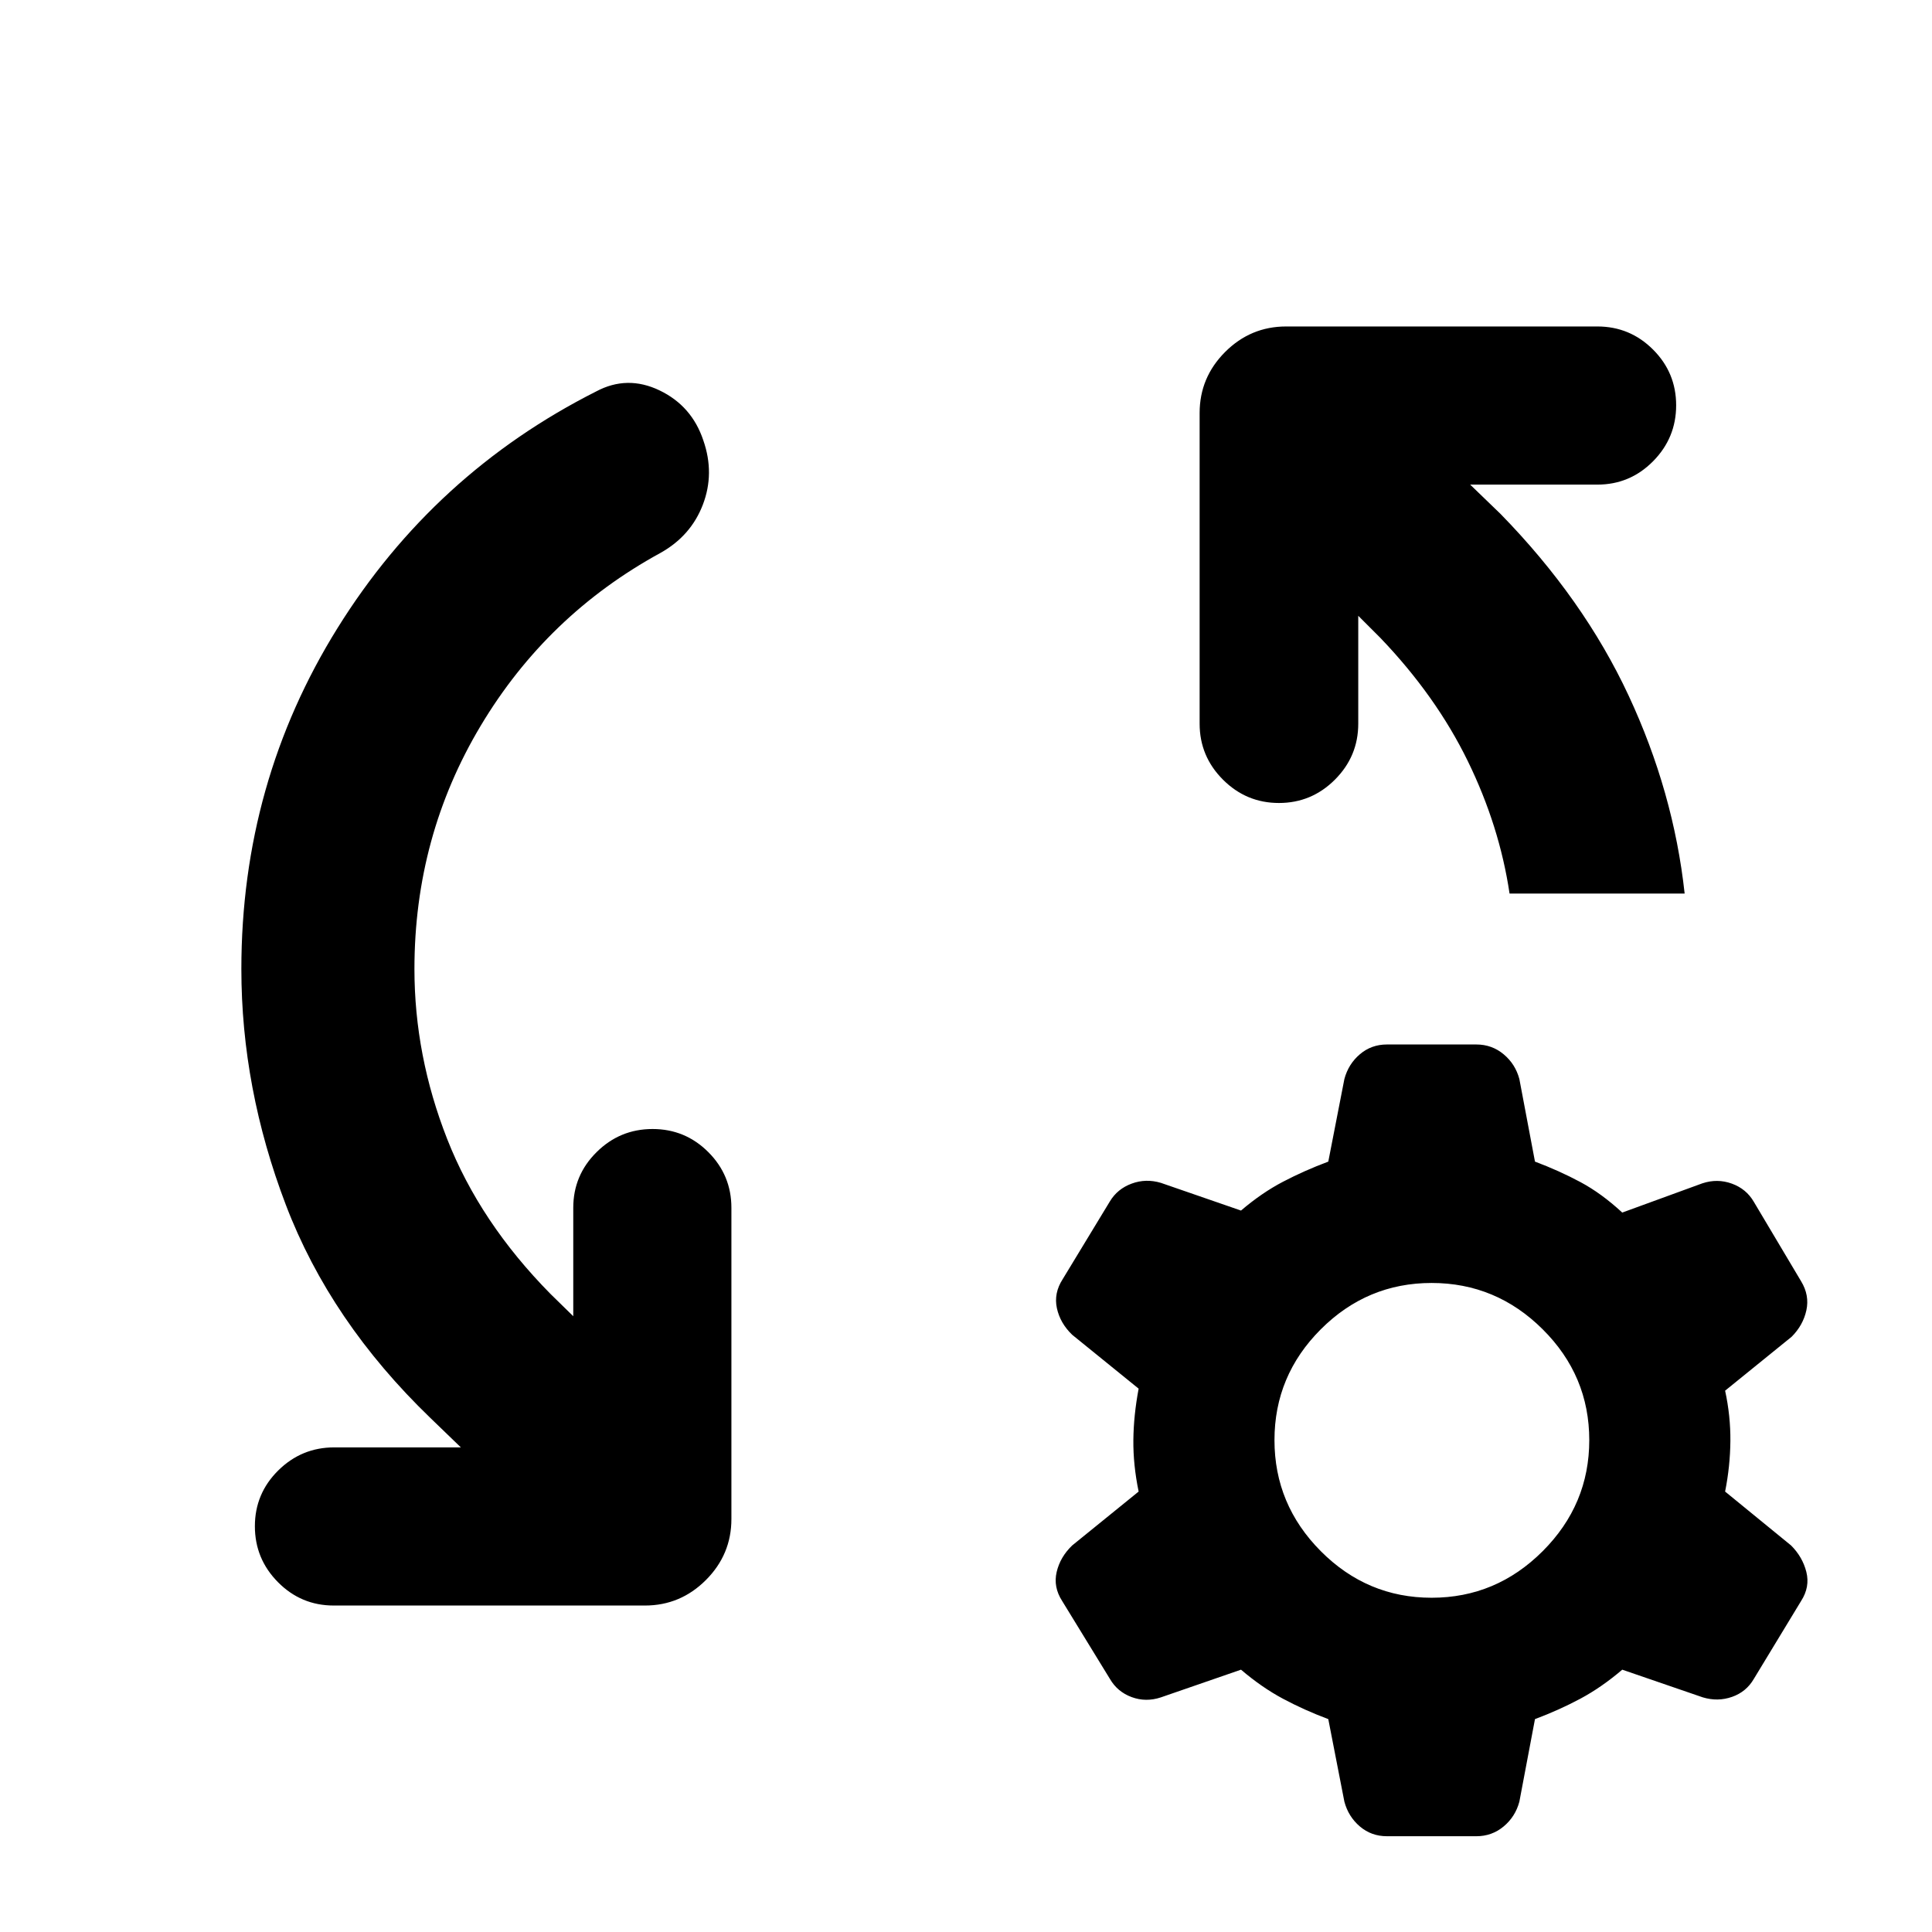 <svg xmlns="http://www.w3.org/2000/svg" height="24" viewBox="0 -960 960 960" width="24"><path d="m229-240.8-15.13-14.61q-49.74-47.94-71.84-105.91-22.1-57.96-22.1-117.18 0-92.67 47.82-169.48 47.82-76.8 128.49-117.52 15.41-8.22 31.47-.52 16.05 7.69 21.77 24.85 5.72 16.41-.24 31.95-5.96 15.55-21.13 24-56.33 30.79-89.25 85.84-32.93 55.05-32.93 120.88 0 43.07 16.28 84.49 16.27 41.42 51.31 76.94l11.33 11.09v-53.85q0-16.21 11.6-27.69Q308.04-399 324.26-399t27.7 11.48q11.47 11.48 11.47 27.69v154.61q0 17.65-12.67 30.33-12.67 12.67-30.33 12.67h-154.6q-16.22 0-27.7-11.6-11.48-11.59-11.48-27.81t11.6-27.7q11.6-11.47 27.82-11.47H229Zm445.91-413.22v53.61q0 16.21-11.59 27.81-11.6 11.6-27.82 11.6t-27.82-11.6q-11.59-11.6-11.59-27.81v-154.37q0-17.65 12.67-30.33 12.67-12.67 30.33-12.67H793.7q16.21 0 27.69 11.48 11.48 11.47 11.48 27.69t-11.48 27.82q-11.48 11.59-27.69 11.59h-63.18l15.13 14.61q41.22 42.22 63.58 90.18 22.36 47.95 27.86 98.41h-87q-5-33.57-20.77-65.86-15.78-32.29-43.32-61.07l-11.09-11.09Zm14.24 606.43q-7.72 0-13.42-4.84-5.71-4.85-7.71-12.31l-8-41.04q-12.04-4.52-22.56-10.15-10.53-5.64-20.81-14.42l-39.8 13.76q-7.46 2.48-14.53-.13-7.08-2.61-10.82-9.06l-23.72-38.7q-4.48-6.95-2.73-14.41 1.75-7.46 7.71-13.18l33.02-26.78q-2.74-13.3-2.62-25.56.12-12.26 2.62-25.57l-33.02-26.78q-5.96-5.72-7.59-13.17-1.63-7.46 2.85-14.42l23.48-38.69q3.74-6.22 10.82-8.83 7.07-2.61 14.53-.37l39.8 13.76q10.28-8.78 20.81-14.29 10.52-5.51 22.56-10.03l8-41.05q2-7.45 7.71-12.3 5.7-4.85 13.42-4.85h44.44q7.71 0 13.54 4.85 5.83 4.85 7.83 12.3l7.76 41.05q12.04 4.52 22.56 10.16 10.52 5.64 20.81 15.16L845.87-372q7.46-2.48 14.66.13 7.21 2.61 10.95 9.07l23.48 39.45q4.24 6.96 2.62 14.42-1.62 7.45-7.34 13.17l-33.04 26.78q2.73 12.55 2.62 25.07-.12 12.52-2.62 25.06l32.78 26.78q5.72 5.72 7.59 13.18 1.86 7.46-2.61 14.41l-23.48 38.7q-3.74 6.45-10.82 8.94-7.07 2.49-14.53.25l-40.04-13.76q-10.29 8.78-20.81 14.42-10.52 5.63-22.56 10.15l-7.76 41.04q-2 7.46-7.83 12.31-5.83 4.84-13.54 4.84h-44.44Zm22.22-118.5q32.04 0 55.18-23.14 23.15-23.14 23.15-55.18 0-32.05-23.15-55.07-23.14-23.02-55.18-23.02t-55.07 23.02q-23.02 23.02-23.02 55.07 0 32.04 23.02 55.18 23.03 23.14 55.07 23.14Z"/></svg>